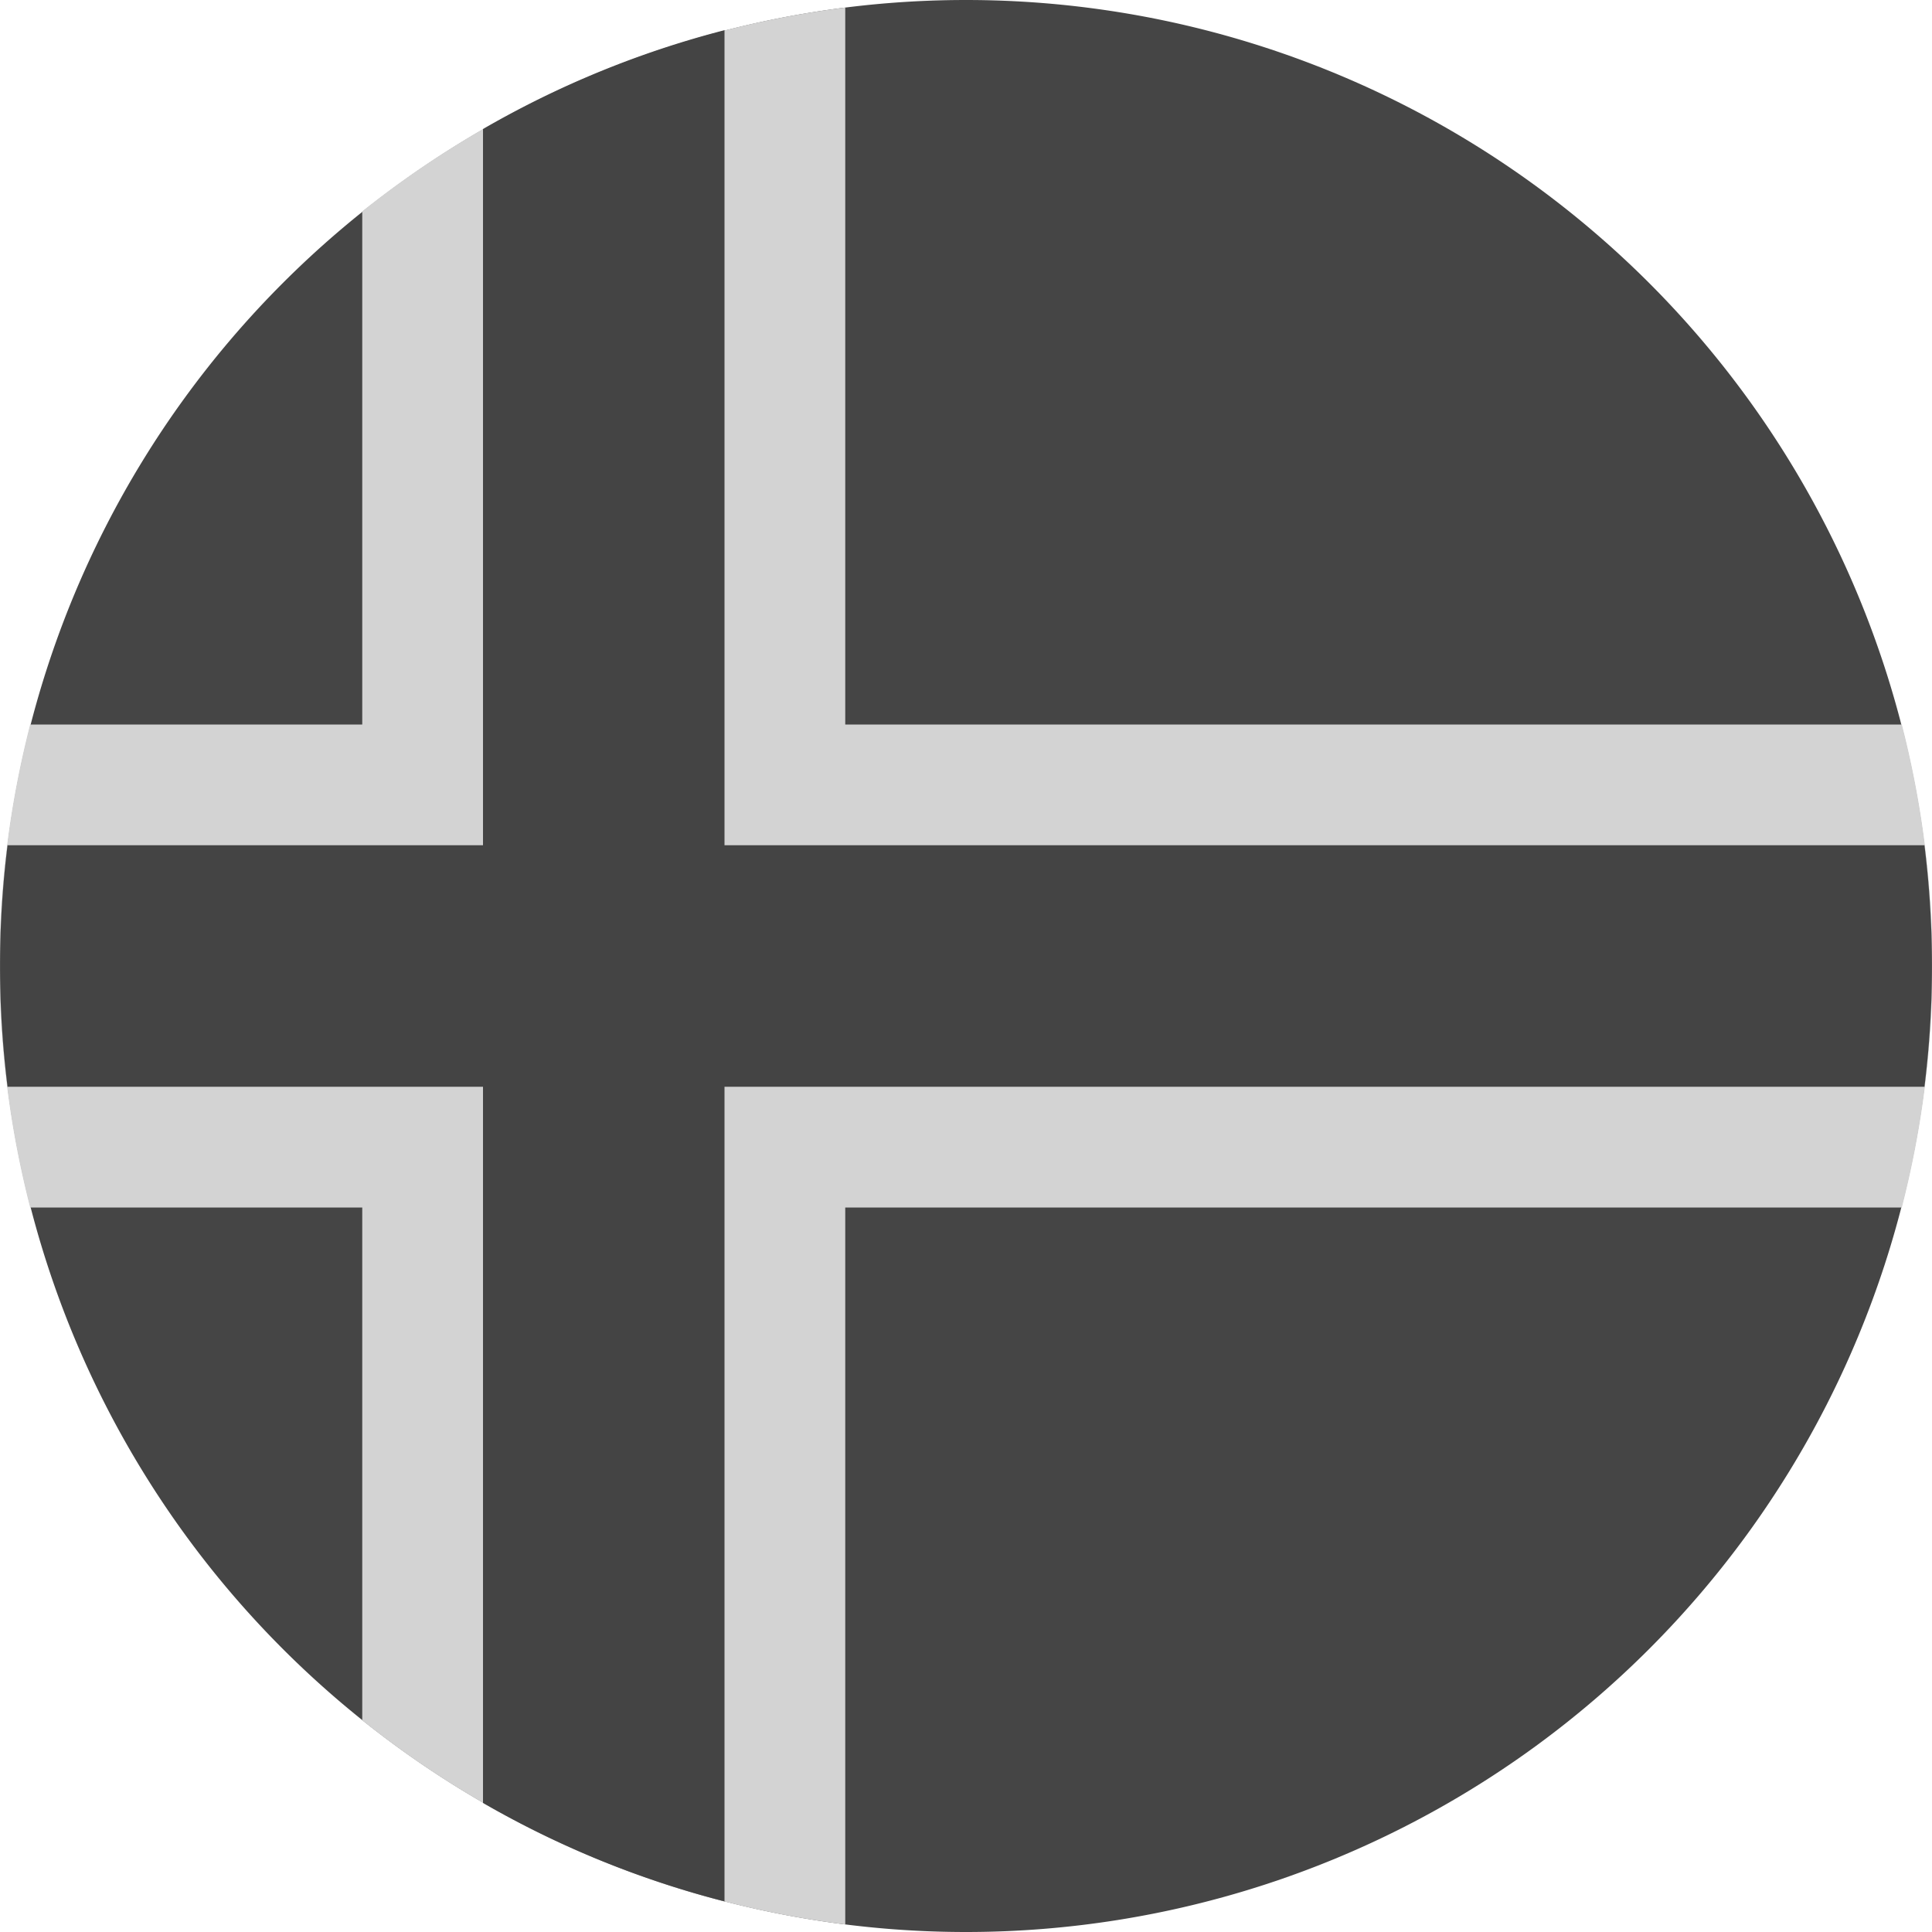 <?xml version='1.0' encoding='UTF-8'?>
<svg xmlns="http://www.w3.org/2000/svg" width="512" height="512" fill="none">
  <g clip-path="url(#a)">
    <path fill="#454545" d="M256 512a256 256 0 1 0 0-512 256 256 0 0 0 0 512Z"/>
    <path fill="#d3d3d3" d="M504 320a256.5 256.5 0 0 0 0-128H224V2c-48 6-92 25.3-128 54v136H8a256.5 256.5 0 0 0 0 128h88v135.9c36 28.8 80 48.1 128 54.1V320h280Z"/>
    <path fill="#444444" d="M510 288a258.4 258.4 0 0 0 0-64H192V8a254.4 254.4 0 0 0-64 26.2V224H2a258.5 258.5 0 0 0 0 64h126v189.8a254.4 254.4 0 0 0 64 26.1V288h318Z"/>
  </g>
  <defs>
    <clipPath id="a">
      <path fill="#fff" d="M0 0h512v512H0z"/>
    </clipPath>
  </defs>
</svg>
